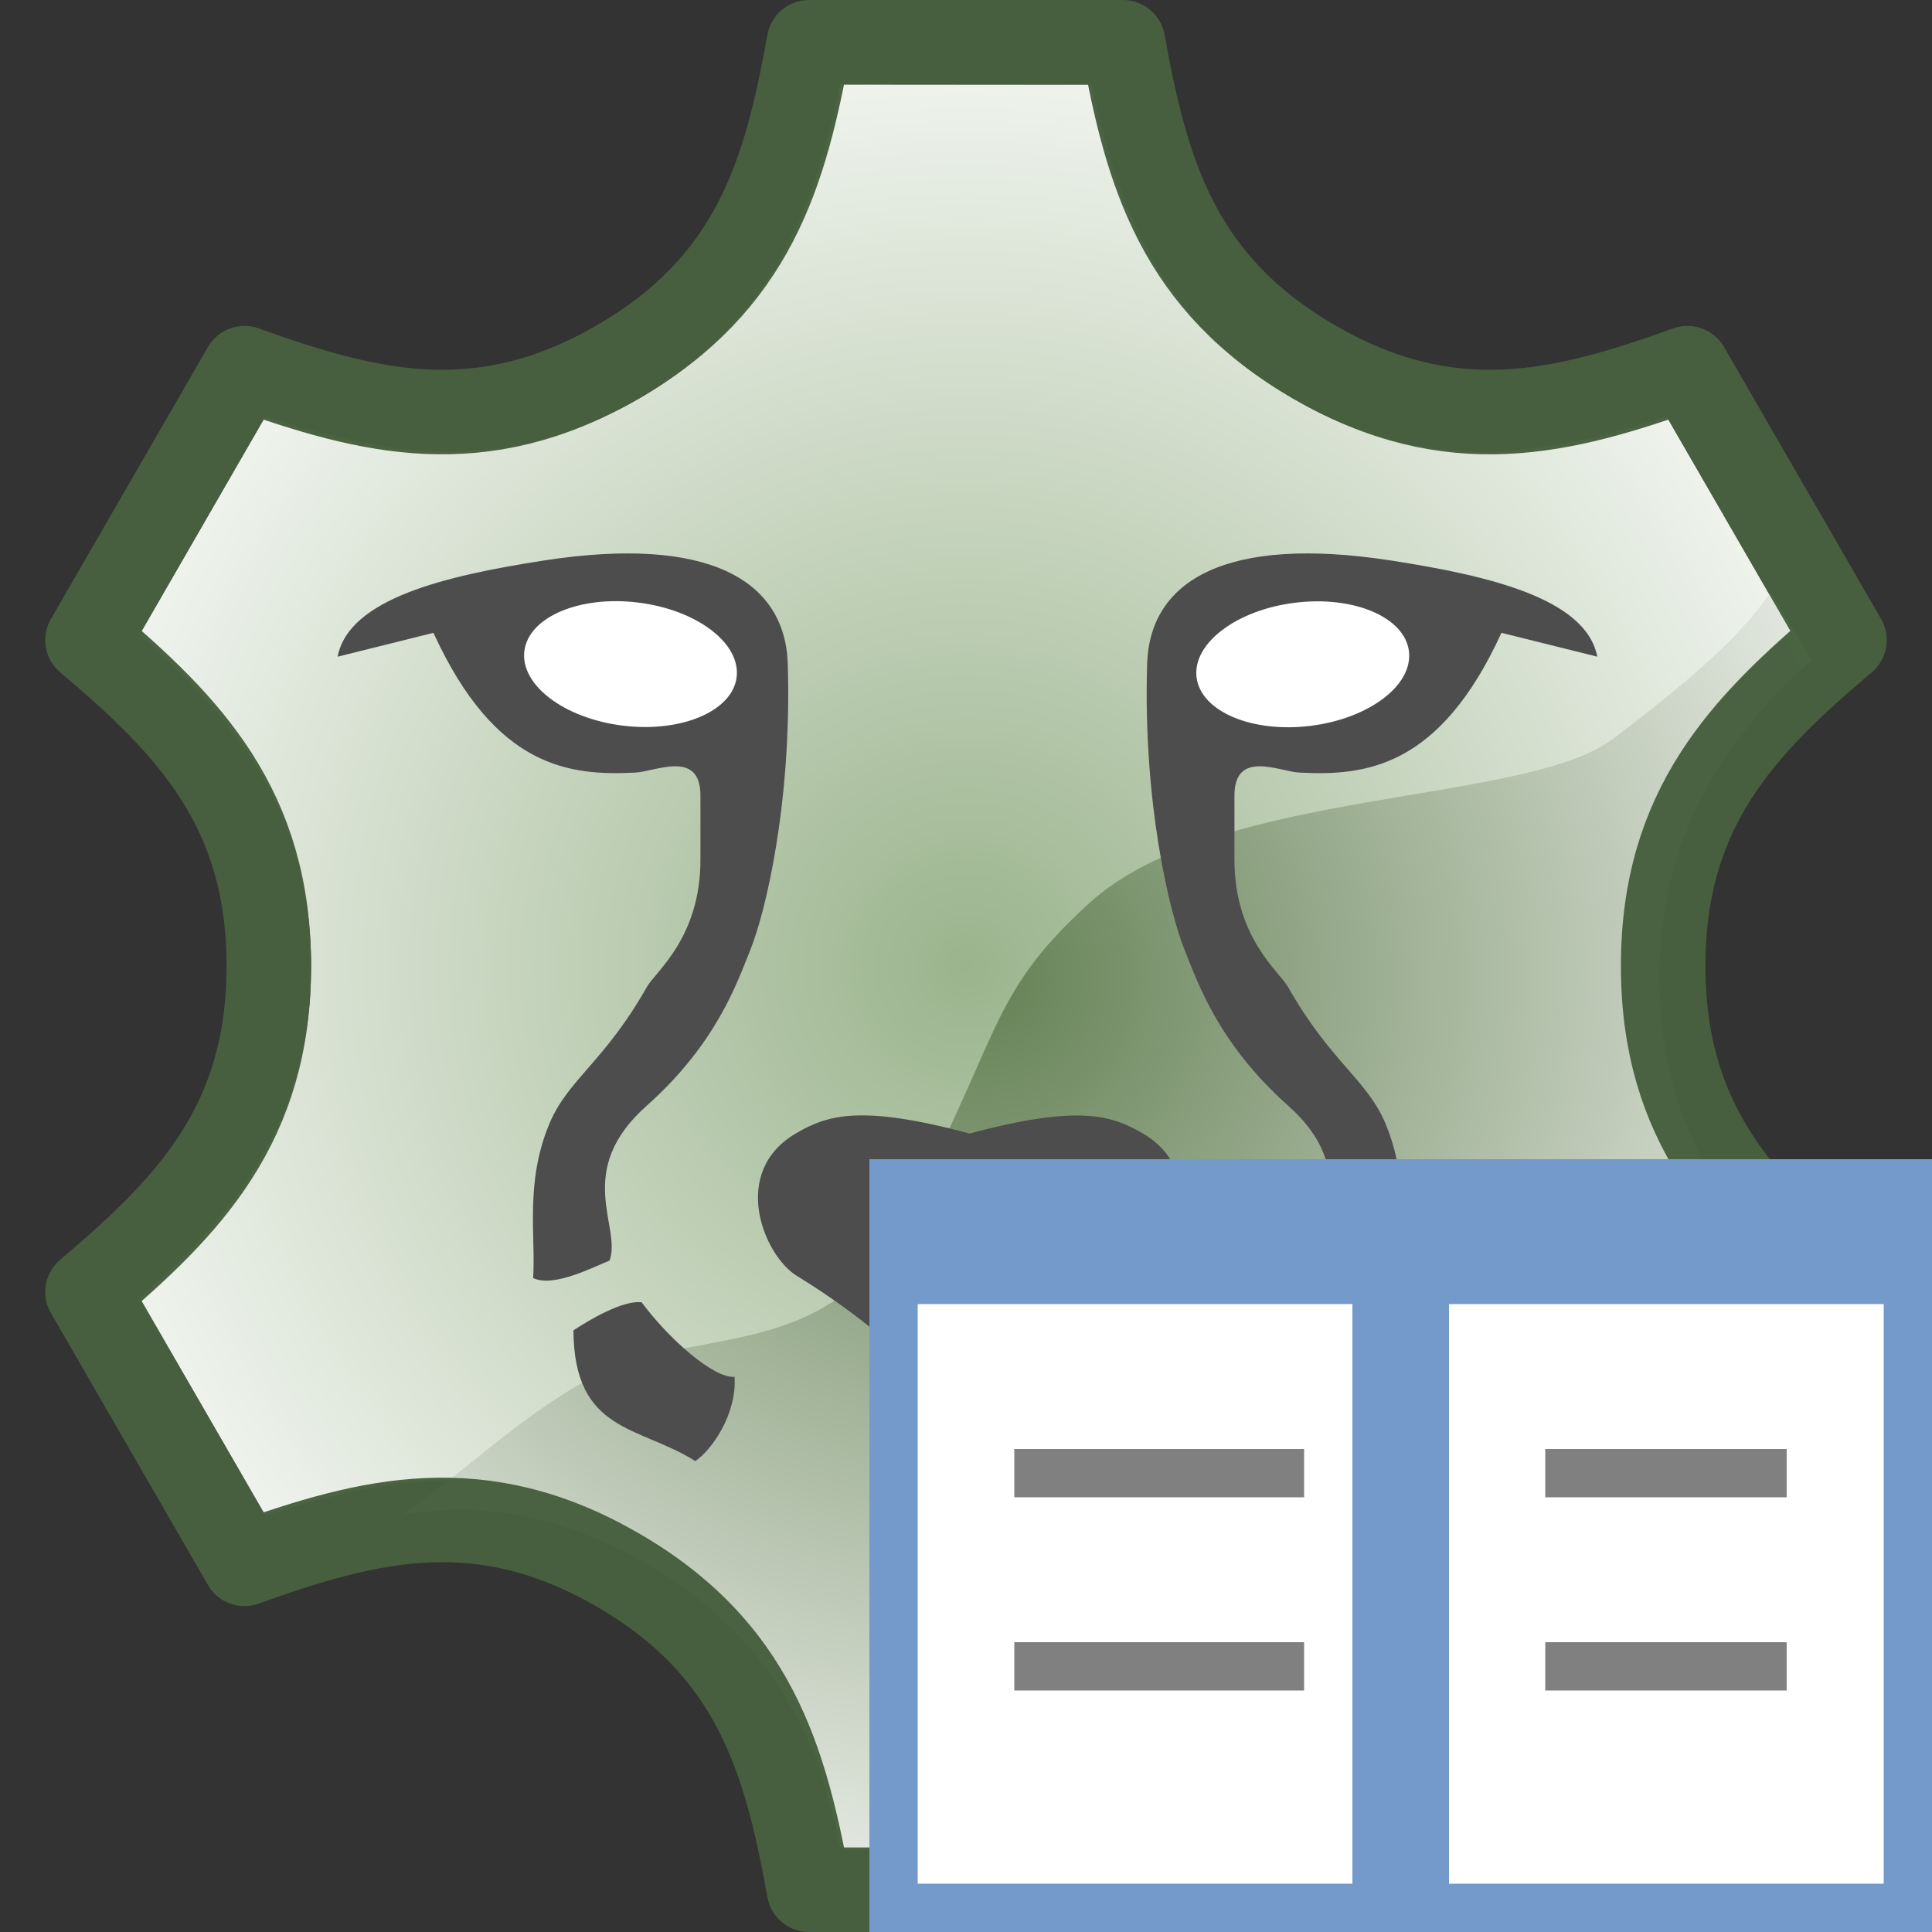 <?xml version="1.0" encoding="UTF-8" standalone="no"?>
<!-- This artwork by R. Eddy Martin is licensed under a Creative Commons Attribution-ShareAlike 4.0 (CC BY-SA) International License.
http://creativecommons.org/licenses/by-sa/4.0/
Based on original pixel artwork by Laurent Jacques.
(http://wiki.lazarus.freepascal.org/Wile64)
Original license unknown, but assumedly covered
under the same license as the Lazarus IDE. -->

<svg
   xmlns:dc="http://purl.org/dc/elements/1.1/"
   xmlns:cc="http://creativecommons.org/ns#"
   xmlns:rdf="http://www.w3.org/1999/02/22-rdf-syntax-ns#"
   xmlns:svg="http://www.w3.org/2000/svg"
   xmlns="http://www.w3.org/2000/svg"
   xmlns:xlink="http://www.w3.org/1999/xlink"
   xmlns:sodipodi="http://sodipodi.sourceforge.net/DTD/sodipodi-0.dtd"
   xmlns:inkscape="http://www.inkscape.org/namespaces/inkscape"
   version="1.1"
   id="svg2"
   viewBox="0 0 20 20"
   height="20"
   width="20"
   sodipodi:docname="win_objectinspector 20.svg"
   inkscape:version="0.92.4 (5da689c313, 2019-01-14)"
   inkscape:export-filename="win_objectinspector 20.png"
   inkscape:export-xdpi="96"
   inkscape:export-ydpi="96">
  <rect x="0" y="0" width="20" height="20" fill="#333333" stroke="none"/>
  <sodipodi:namedview
     pagecolor="#ffffff"
     bordercolor="#666666"
     borderopacity="1"
     objecttolerance="10"
     gridtolerance="10"
     guidetolerance="10"
     inkscape:pageopacity="0"
     inkscape:pageshadow="2"
     inkscape:window-width="1920"
     inkscape:window-height="1137"
     id="namedview37"
     showgrid="true"
     inkscape:zoom="47"
     inkscape:cx="10.234322"
     inkscape:cy="10"
     inkscape:window-x="-8"
     inkscape:window-y="-8"
     inkscape:window-maximized="1"
     inkscape:current-layer="svg2"
     inkscape:snap-global="true"
     inkscape:snap-bbox="true"
     inkscape:bbox-paths="true"
     inkscape:bbox-nodes="true"
     inkscape:snap-bbox-edge-midpoints="true"
     inkscape:snap-bbox-midpoints="true"
     inkscape:object-paths="true"
     inkscape:snap-intersection-paths="true"
     inkscape:snap-smooth-nodes="true"
     inkscape:snap-midpoints="true"
     inkscape:snap-object-midpoints="true"
     inkscape:snap-center="true"
     inkscape:snap-page="true"
     showguides="true"
     inkscape:guide-bbox="true">
    <inkscape:grid
       type="xygrid"
       id="grid931"
       spacingx="0.5"
       spacingy="0.5"
       empspacing="2" />
  </sodipodi:namedview>
  <defs
     id="defs4">
    <linearGradient
       id="linearGradient33100-1">
      <stop
         id="stop33102-7"
         offset="0"
         style="stop-color:#658155;stop-opacity:1" />
      <stop
         id="stop33104-9"
         offset="1"
         style="stop-color:#ffffff;stop-opacity:1" />
    </linearGradient>
    <linearGradient
       id="linearGradient32954-1-4">
      <stop
         style="stop-color:#9bb48d;stop-opacity:1"
         offset="0"
         id="stop32956-0-7" />
      <stop
         style="stop-color:#ffffff;stop-opacity:1"
         offset="1"
         id="stop32958-2-4" />
    </linearGradient>
    <radialGradient
       inkscape:collect="always"
       xlink:href="#linearGradient32954-1-4"
       id="radialGradient1181-2"
       gradientUnits="userSpaceOnUse"
       gradientTransform="matrix(1.648,2.9517634e-6,-2.9517585e-6,1.648,-36.137,-3.182)"
       cx="28"
       cy="8"
       fx="28"
       fy="8"
       r="6.676" />
    <radialGradient
       inkscape:collect="always"
       xlink:href="#linearGradient33100-1"
       id="radialGradient1183-9"
       gradientUnits="userSpaceOnUse"
       gradientTransform="matrix(1.973,-9.7169842e-7,9.4531543e-7,1.973,-76.642,-5.198)"
       cx="44"
       cy="7.764"
       fx="44"
       fy="7.764"
       r="5.751" />
  </defs>
  <g
     id="g985">
    <path
       style="color:#000000;font-style:normal;font-variant:normal;font-weight:normal;font-stretch:normal;font-size:medium;line-height:normal;font-family:sans-serif;font-variant-ligatures:normal;font-variant-position:normal;font-variant-caps:normal;font-variant-numeric:normal;font-variant-alternates:normal;font-feature-settings:normal;text-indent:0;text-align:start;text-decoration:none;text-decoration-line:none;text-decoration-style:solid;text-decoration-color:#000000;letter-spacing:normal;word-spacing:normal;text-transform:none;writing-mode:lr-tb;direction:ltr;text-orientation:mixed;dominant-baseline:auto;baseline-shift:baseline;text-anchor:start;white-space:normal;shape-padding:0;clip-rule:nonzero;display:inline;overflow:visible;visibility:visible;opacity:1;isolation:auto;mix-blend-mode:normal;color-interpolation:sRGB;color-interpolation-filters:linearRGB;solid-color:#000000;solid-opacity:1;vector-effect:none;fill:url(#radialGradient1181-2);fill-opacity:1.0;fill-rule:nonzero;stroke:none;stroke-width:1.25;stroke-linecap:butt;stroke-linejoin:round;stroke-miterlimit:4;stroke-dasharray:none;stroke-dashoffset:0;stroke-opacity:1;color-rendering:auto;image-rendering:auto;shape-rendering:auto;text-rendering:auto;enable-background:accumulate"
       d="M 8.696,0.874 C 8.436,2.124 8.012,3.32 6.611,4.128 6.436,4.229 6.262,4.314 6.091,4.385 5.75,4.525 5.418,4.608 5.093,4.646 4.279,4.741 3.507,4.557 2.749,4.307 L 1.445,6.57 c 0.833,0.744 1.568,1.575 1.738,2.854 0.024,0.183 0.037,0.374 0.037,0.576 0,0.202 -0.012,0.396 -0.037,0.579 -0.049,0.366 -0.144,0.695 -0.273,0.996 -0.065,0.15 -0.139,0.292 -0.22,0.43 -0.325,0.55 -0.768,1.006 -1.245,1.431 l 1.304,2.256 c 0.758,-0.25 1.53,-0.432 2.344,-0.337 0.488,0.057 0.991,0.214 1.516,0.518 0.525,0.303 0.913,0.66 1.206,1.055 0.293,0.394 0.492,0.826 0.64,1.277 0.098,0.3 0.174,0.608 0.239,0.92 l 2.61,0.003 c 0.065,-0.313 0.141,-0.622 0.239,-0.923 0.098,-0.3 0.219,-0.594 0.376,-0.872 0.078,-0.139 0.166,-0.274 0.264,-0.405 0.098,-0.131 0.207,-0.258 0.327,-0.381 0.12,-0.123 0.252,-0.242 0.398,-0.354 0.146,-0.112 0.306,-0.219 0.481,-0.32 0.35,-0.202 0.693,-0.339 1.025,-0.425 0.666,-0.172 1.3,-0.14 1.919,-0.01 0.309,0.065 0.615,0.156 0.918,0.256 l 1.304,-2.263 c -0.238,-0.212 -0.468,-0.431 -0.679,-0.667 -0.317,-0.353 -0.591,-0.74 -0.786,-1.191 -0.065,-0.15 -0.12,-0.308 -0.166,-0.474 -0.092,-0.331 -0.144,-0.694 -0.144,-1.099 0,-0.202 0.012,-0.396 0.037,-0.579 0.024,-0.183 0.061,-0.357 0.107,-0.522 0.092,-0.331 0.223,-0.628 0.386,-0.903 0.162,-0.275 0.355,-0.526 0.566,-0.762 0.211,-0.235 0.44,-0.456 0.679,-0.669 L 17.251,4.309 c -0.303,0.1 -0.609,0.189 -0.918,0.254 -0.309,0.065 -0.623,0.107 -0.942,0.11 C 15.071,4.676 14.747,4.642 14.414,4.556 14.081,4.47 13.741,4.331 13.391,4.128 13.041,3.926 12.75,3.702 12.51,3.457 12.389,3.334 12.283,3.205 12.185,3.074 12.087,2.942 12,2.807 11.921,2.668 11.765,2.39 11.644,2.097 11.545,1.797 11.447,1.496 11.371,1.189 11.306,0.876 Z"
       id="path1175-4"
       inkscape:connector-curvature="0" />
    <path
       style="fill:url(#radialGradient1183-9);fill-opacity:1.0;stroke:none;stroke-width:0.129;stroke-linecap:butt;stroke-linejoin:miter;stroke-miterlimit:4;stroke-dasharray:none;stroke-opacity:1"
       d="m 18.333,6.121 c -0.315,0.487 -0.933,0.993 -1.63,1.524 -0.916,0.697 -4.106,0.501 -5.428,1.705 -1.077,0.981 -0.888,1.376 -1.965,3.353 -0.775,1.423 -2.175,1.014 -3.179,1.554 -0.766,0.412 -1.306,0.975 -1.96,1.416 0.312,-0.035 0.626,-0.063 0.95,-0.025 0.504,0.059 1.022,0.221 1.564,0.534 0.542,0.313 0.942,0.681 1.244,1.088 0.303,0.407 0.508,0.852 0.66,1.317 0.06,0.184 0.1,0.375 0.146,0.564 h 2.894 c 0.046,-0.189 0.086,-0.381 0.146,-0.564 0.101,-0.31 0.226,-0.612 0.388,-0.899 0.081,-0.143 0.171,-0.283 0.272,-0.418 0.101,-0.136 0.213,-0.266 0.338,-0.393 0.124,-0.127 0.26,-0.249 0.411,-0.365 0.151,-0.116 0.316,-0.226 0.496,-0.33 0.361,-0.209 0.715,-0.35 1.058,-0.438 0.687,-0.177 1.342,-0.144 1.98,-0.01 0.194,0.041 0.385,0.105 0.577,0.161 l 1.458,-2.484 c -0.151,-0.143 -0.305,-0.282 -0.443,-0.436 -0.327,-0.364 -0.61,-0.764 -0.811,-1.229 -0.067,-0.155 -0.124,-0.318 -0.171,-0.489 -0.095,-0.342 -0.149,-0.717 -0.149,-1.133 0,-0.209 0.013,-0.408 0.038,-0.597 0.025,-0.189 0.063,-0.368 0.111,-0.539 0.095,-0.342 0.23,-0.648 0.398,-0.932 0.168,-0.284 0.366,-0.543 0.584,-0.786 0.137,-0.153 0.291,-0.293 0.441,-0.436 z"
       id="path1177-9"
       inkscape:connector-curvature="0" />
    <path
       id="path4907-6-3"
       style="fill:#4d4d4d;stroke:none;stroke-width:0.111px;stroke-linecap:butt;stroke-linejoin:miter;stroke-opacity:1"
       d="m 10.035,14.598 c 0.613,-0.485 1.005,-0.913 1.786,-1.389 0.34,-0.208 0.704,-1.078 0,-1.481 -0.308,-0.177 -0.646,-0.3 -1.786,0.007 z m 0,0 C 9.422,14.113 9.03,13.685 8.249,13.208 c -0.34,-0.208 -0.704,-1.078 0,-1.481 0.308,-0.177 0.646,-0.3 1.786,0.007 z"
       inkscape:connector-curvature="0"
       sodipodi:nodetypes="csscccsscc" />
    <path
       style="fill:#4d4d4d;fill-opacity:1;stroke:none;stroke-width:1.369px;stroke-linecap:butt;stroke-linejoin:miter;stroke-opacity:1"
       d="m 16.535,6.798 c -0.116,-0.604 -1.127,-0.839 -2.131,-0.995 -1.701,-0.264 -2.503,0.198 -2.529,1.072 -0.043,1.421 0.226,2.56 0.391,2.967 0.134,0.33 0.346,0.961 1.069,1.604 0.764,0.679 0.255,1.255 0.385,1.604 0.155,0.059 0.578,0.284 0.791,0.18 -0.028,-0.439 0.087,-0.994 -0.171,-1.604 -0.192,-0.453 -0.57,-0.637 -1.007,-1.41 -0.09,-0.159 -0.554,-0.509 -0.554,-1.316 V 8.235 c 0,-0.48 0.468,-0.247 0.674,-0.237 0.677,0.034 1.448,-0.044 2.09,-1.447 z"
       id="path849-2-8"
       inkscape:connector-curvature="0"
       sodipodi:nodetypes="cssssccssssscc" />
    <path
       style="fill:#4d4d4d;stroke:none;stroke-width:1.369px;stroke-linecap:butt;stroke-linejoin:miter;stroke-opacity:1"
       d="m 14.094,13.772 c -0.167,-0.11 -0.51,-0.314 -0.706,-0.291 -0.282,0.381 -0.749,0.791 -0.962,0.772 -0.026,0.382 0.234,0.756 0.406,0.872 0.583,-0.368 1.255,-0.291 1.262,-1.353 z"
       id="path851-7-7"
       inkscape:connector-curvature="0"
       sodipodi:nodetypes="ccccc" />
    <ellipse
       style="opacity:1;fill:#ffffff;fill-opacity:1;stroke:none;stroke-width:6.843;stroke-linecap:round;stroke-linejoin:round;stroke-miterlimit:4;stroke-dasharray:none;stroke-opacity:1;paint-order:normal"
       id="ellipse853-3-5"
       cx="-12.541"
       cy="8.466"
       rx="1.107"
       ry="0.642"
       transform="matrix(-0.993,0.122,0.122,0.993,0,0)" />
    <g
       transform="scale(1.25)"
       style="stroke:#48603f;stroke-opacity:0.98"
       id="g1032-1">
      <g
         style="stroke:#48603f;stroke-opacity:0.98"
         id="g981-1" />
      <g
         style="stroke:#48603f;stroke-opacity:0.98"
         id="g987-9"
         inkscape:transform-center-y="-2.5"
         transform="rotate(-60,8,8)"
         inkscape:transform-center-x="5.0809228" />
      <g
         style="stroke:#48603f;stroke-opacity:0.98"
         inkscape:transform-center-x="5.0809229"
         transform="rotate(-120,8,8)"
         inkscape:transform-center-y="2.5"
         id="g993-3" />
      <g
         style="stroke:#48603f;stroke-opacity:0.98"
         id="g999-5"
         inkscape:transform-center-y="6.325"
         transform="rotate(-180,8,8)" />
      <g
         style="stroke:#48603f;stroke-opacity:0.98"
         transform="rotate(120,8,8)"
         inkscape:transform-center-y="2.5"
         id="g1006-2"
         inkscape:transform-center-x="-5.0809228" />
      <g
         style="stroke:#48603f;stroke-opacity:0.98"
         inkscape:transform-center-x="-5.0809229"
         id="g1012-4"
         inkscape:transform-center-y="-2.5"
         transform="rotate(60,8,8)">
        <path
           sodipodi:nodetypes="cccccccccccccccccccccccc"
           inkscape:connector-curvature="0"
           d="M 10.887,3 C 9.757,2.348 9.496,1.439 9.3,0.35 c -0.867,0 -1.733,-10e-9 -2.6,-10e-9 C 6.504,1.439 6.243,2.348 5.113,3 m 8.66,5 c 10e-7,-1.305 0.656,-1.985 1.502,-2.699 -0.433,-0.751 -0.867,-1.501 -1.3,-2.252 -1.041,0.375 -1.958,0.603 -3.088,-0.049 m 0,10 c 1.13,-0.652 2.047,-0.424 3.088,-0.049 0.433,-0.751 0.867,-1.501 1.3,-2.252 C 14.43,9.985 13.774,9.305 13.774,8 M 5.113,13 c 1.13,0.652 1.391,1.561 1.587,2.65 0.867,0 1.733,0 2.6,0 C 9.496,14.561 9.757,13.652 10.887,13 M 2.226,8 C 2.226,9.305 1.57,9.985 0.725,10.699 1.158,11.45 1.592,12.2 2.025,12.951 3.066,12.576 3.983,12.348 5.113,13 m 0,-10 C 3.983,3.652 3.066,3.424 2.025,3.049 1.592,3.8 1.158,4.55 0.725,5.301 1.57,6.015 2.226,6.695 2.226,8"
           style="fill:none;stroke:#48603f;stroke-width:0.7;stroke-linecap:butt;stroke-linejoin:round;stroke-miterlimit:4;stroke-dasharray:none;stroke-opacity:0.98"
           id="path1010-9" />
      </g>
    </g>
    <path
       sodipodi:nodetypes="cssssccssssscc"
       inkscape:connector-curvature="0"
       id="path1043-8"
       d="m 3.495,6.798 c 0.116,-0.604 1.127,-0.839 2.131,-0.995 1.701,-0.264 2.503,0.198 2.529,1.072 0.043,1.421 -0.226,2.56 -0.391,2.967 -0.134,0.33 -0.346,0.961 -1.069,1.604 -0.764,0.679 -0.255,1.255 -0.385,1.604 -0.155,0.059 -0.578,0.284 -0.791,0.18 0.028,-0.439 -0.087,-0.994 0.171,-1.604 0.192,-0.453 0.57,-0.637 1.007,-1.41 0.09,-0.159 0.554,-0.509 0.554,-1.316 V 8.235 c 0,-0.48 -0.468,-0.247 -0.674,-0.237 -0.677,0.034 -1.448,-0.044 -2.09,-1.447 z"
       style="fill:#4d4d4d;fill-opacity:1;stroke:none;stroke-width:1.369px;stroke-linecap:butt;stroke-linejoin:miter;stroke-opacity:1" />
    <path
       sodipodi:nodetypes="ccccc"
       inkscape:connector-curvature="0"
       id="path1045-9"
       d="m 5.936,13.772 c 0.167,-0.11 0.51,-0.314 0.706,-0.291 0.282,0.381 0.749,0.791 0.962,0.772 0.026,0.382 -0.234,0.756 -0.406,0.872 -0.583,-0.368 -1.255,-0.291 -1.262,-1.353 z"
       style="fill:#4d4d4d;stroke:none;stroke-width:1.369px;stroke-linecap:butt;stroke-linejoin:miter;stroke-opacity:1" />
    <ellipse
       transform="rotate(7)"
       ry="0.642"
       rx="1.107"
       cy="6.028"
       cx="7.316"
       id="ellipse1051-0"
       style="opacity:1;fill:#ffffff;fill-opacity:1;stroke:none;stroke-width:6.843;stroke-linecap:round;stroke-linejoin:round;stroke-miterlimit:4;stroke-dasharray:none;stroke-opacity:1;paint-order:normal" />
  </g>
  <g
     id="g935"
     transform="translate(0,4)" />
  <g
     id="g935-3"
     transform="translate(-260.739,-145.545)" />
  <g
     id="g935-9"
     transform="translate(-33.796,6.191)" />
  <g
     id="g935-0"
     transform="translate(-34.621,-3.702)" />
  <g
     id="g935-4"
     transform="translate(-35.533,4.8)" />
  <g
     id="g935-5"
     transform="translate(-33.774,5.409)" />
  <g
     id="g926">
    <rect
       y="12"
       x="9"
       height="8"
       width="11"
       id="rect949"
       style="opacity:1;fill:#749acc;fill-opacity:1;stroke:none;stroke-width:1.295;stroke-linecap:butt;stroke-linejoin:round;stroke-miterlimit:4;stroke-dasharray:none;stroke-opacity:1;paint-order:normal" />
    <rect
       y="13.5"
       x="9.5"
       height="6"
       width="4.5"
       id="rect951"
       style="opacity:1;fill:#ffffff;fill-opacity:1;stroke:none;stroke-width:0.094;stroke-linecap:butt;stroke-linejoin:round;stroke-miterlimit:4;stroke-dasharray:none;stroke-opacity:1;paint-order:normal" />
    <rect
       style="opacity:1;fill:#ffffff;fill-opacity:1;stroke:none;stroke-width:0.094;stroke-linecap:butt;stroke-linejoin:round;stroke-miterlimit:4;stroke-dasharray:none;stroke-opacity:1;paint-order:normal"
       id="rect891"
       width="4.5"
       height="6"
       x="15"
       y="13.5" />
    <g
       id="g1003">
      <rect
         style="opacity:1;fill:#808080;fill-opacity:1;stroke:none;stroke-width:0.91;stroke-linecap:butt;stroke-linejoin:round;stroke-miterlimit:4;stroke-dasharray:none;stroke-opacity:1;paint-order:normal"
         id="rect964"
         width="3"
         height="0.5"
         x="10.5"
         y="15" />
      <rect
         y="17"
         x="10.5"
         height="0.5"
         width="3"
         id="rect993-9"
         style="opacity:1;fill:#808080;fill-opacity:1;stroke:none;stroke-width:0.91;stroke-linecap:butt;stroke-linejoin:round;stroke-miterlimit:4;stroke-dasharray:none;stroke-opacity:1;paint-order:normal" />
    </g>
    <g
       transform="matrix(0.833,0,0,1,7.25,0)"
       id="g1009">
      <rect
         y="15"
         x="10.5"
         height="0.5"
         width="3"
         id="rect1005"
         style="opacity:1;fill:#808080;fill-opacity:1;stroke:none;stroke-width:0.91;stroke-linecap:butt;stroke-linejoin:round;stroke-miterlimit:4;stroke-dasharray:none;stroke-opacity:1;paint-order:normal" />
      <rect
         style="opacity:1;fill:#808080;fill-opacity:1;stroke:none;stroke-width:0.91;stroke-linecap:butt;stroke-linejoin:round;stroke-miterlimit:4;stroke-dasharray:none;stroke-opacity:1;paint-order:normal"
         id="rect1007"
         width="3"
         height="0.5"
         x="10.5"
         y="17" />
    </g>
  </g>
  <g
     id="g935-00"
     transform="translate(-2.2500007e-6,4)" />
  <g
     id="g935-3-3"
     transform="translate(-260.739,-145.545)" />
  <g
     id="g935-9-3"
     transform="translate(-33.796,6.191)" />
  <g
     id="g935-0-3"
     transform="translate(-34.621,-3.702)" />
</svg>
